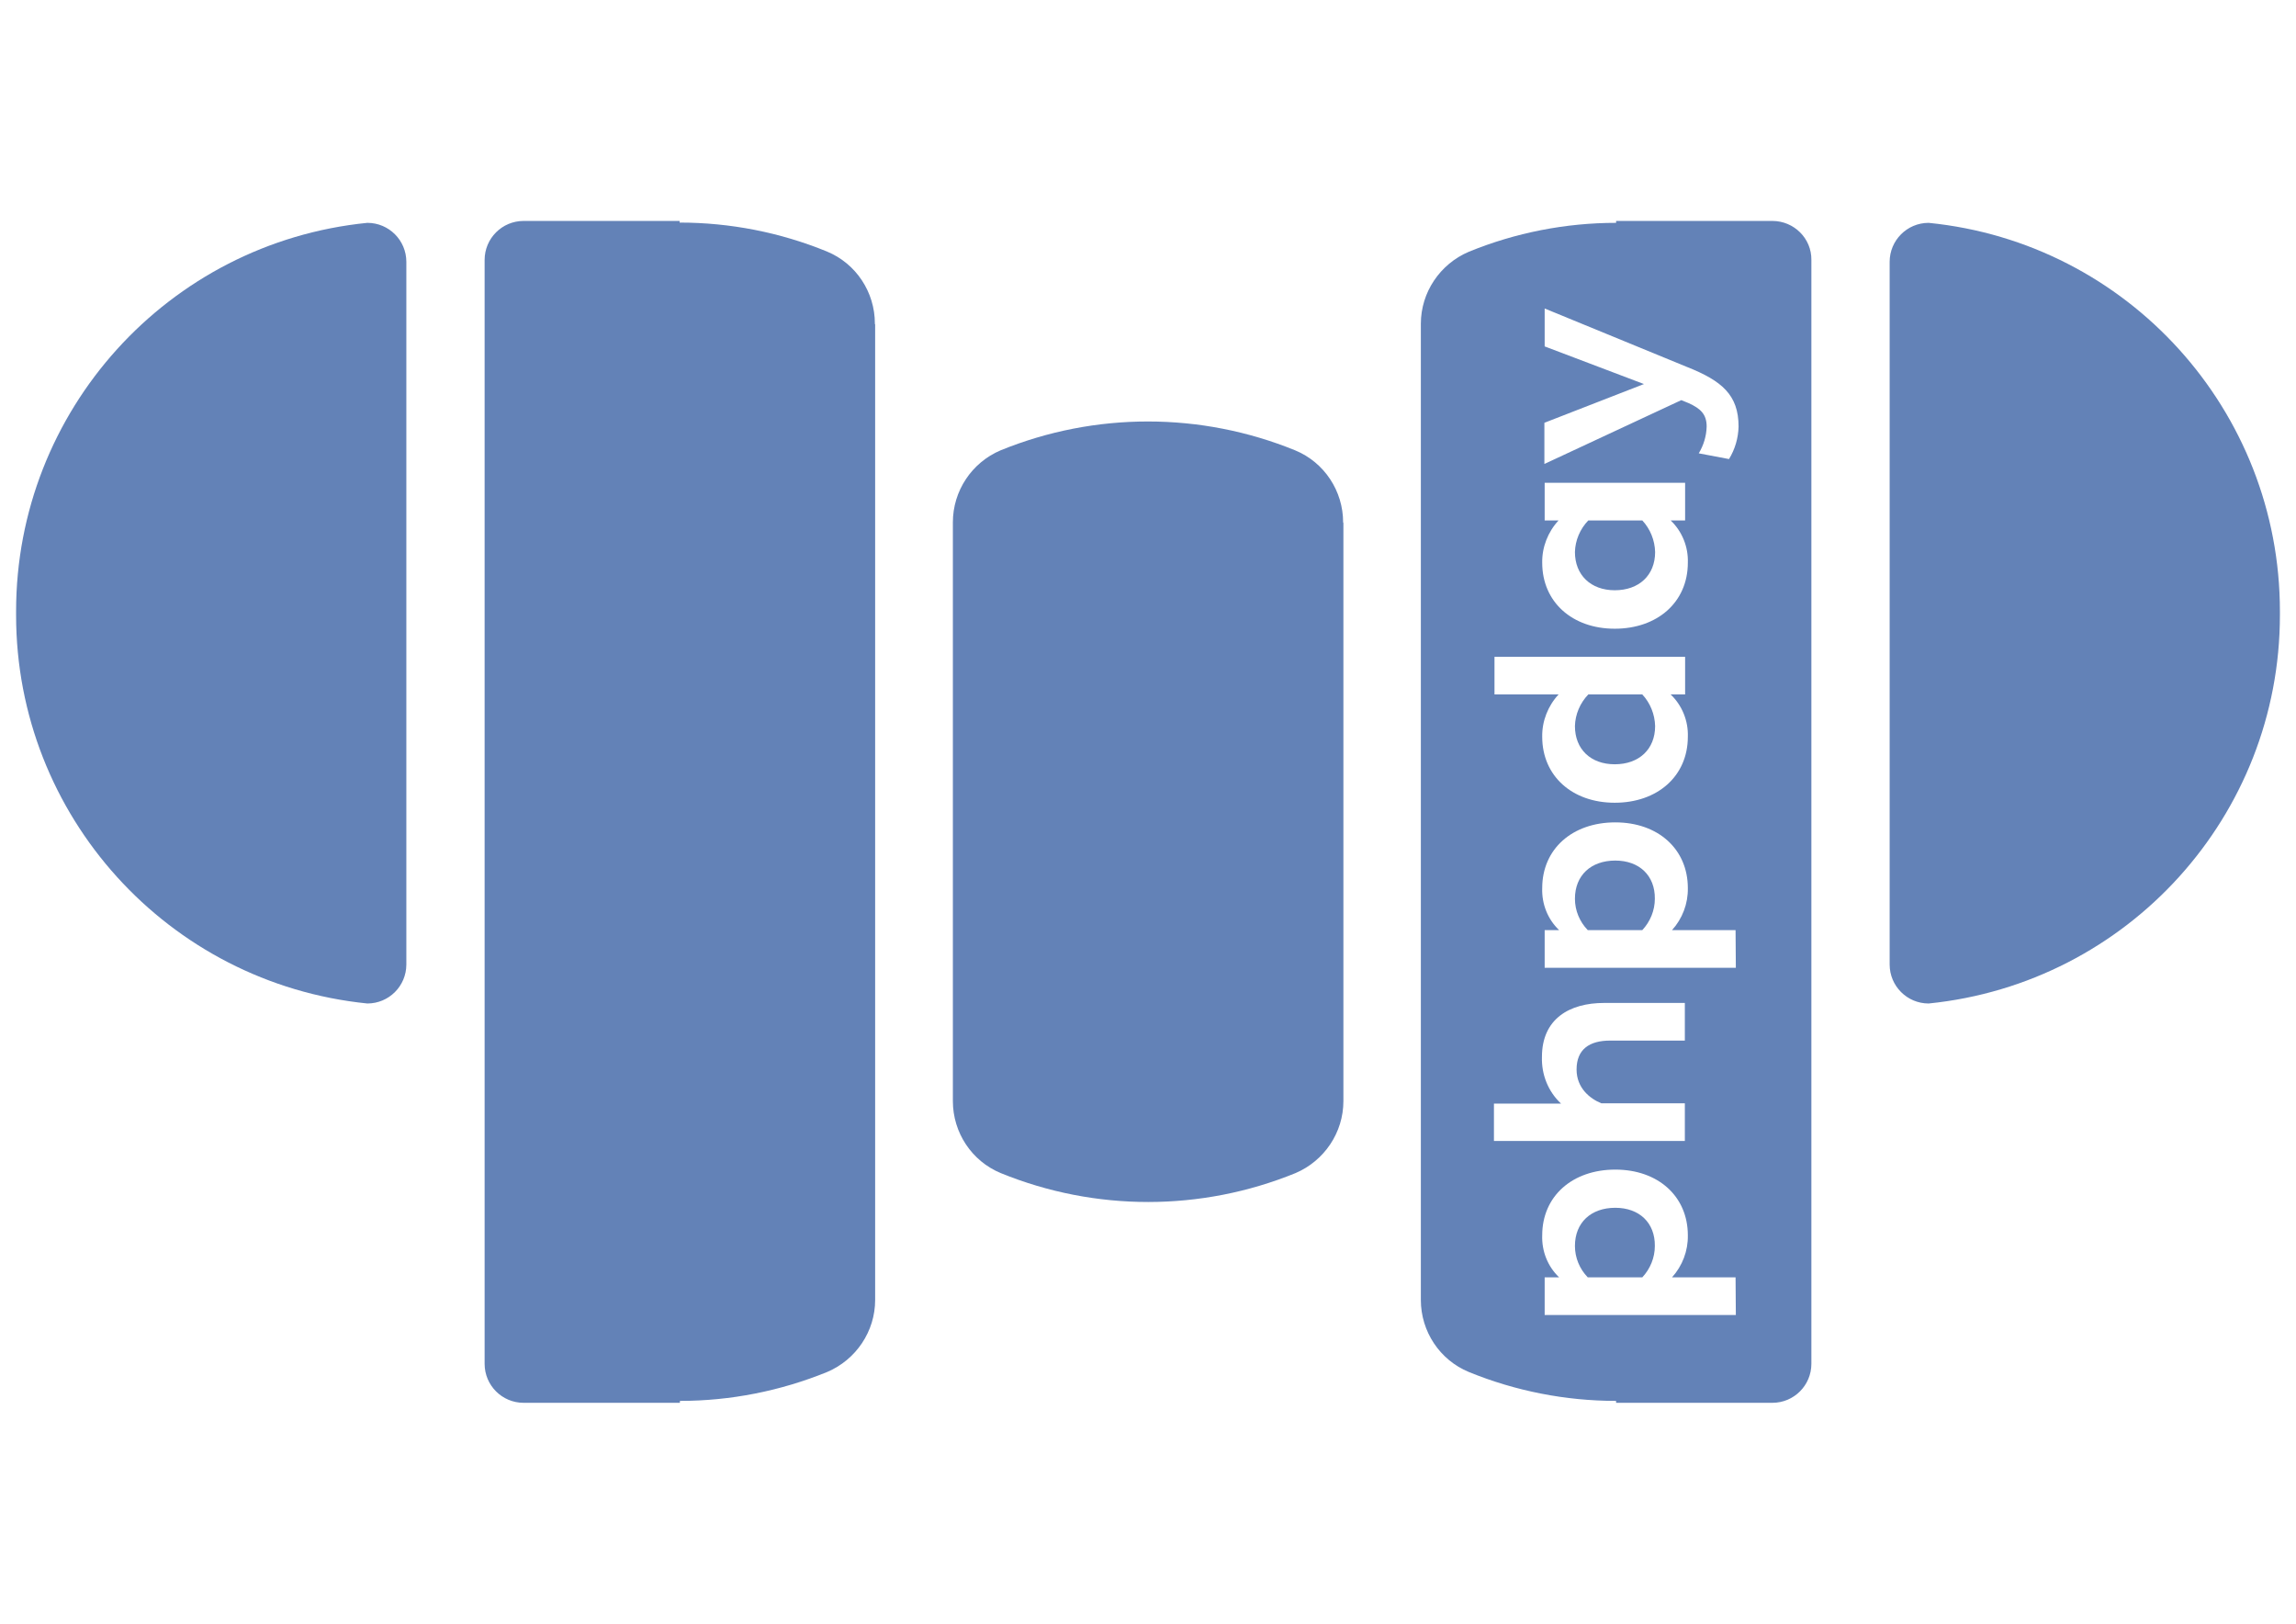 <?xml version="1.0" encoding="utf-8"?>
<!-- Generator: Adobe Illustrator 21.1.0, SVG Export Plug-In . SVG Version: 6.00 Build 0)  -->
<svg version="1.1" id="Layer_1" xmlns="http://www.w3.org/2000/svg" xmlns:xlink="http://www.w3.org/1999/xlink" x="0px" y="0px"
	 viewBox="0 0 841.9 595.3" style="enable-background:new 0 0 841.9 595.3;" xml:space="preserve">
<style type="text/css">
	.st0{fill:#6382B7;}
</style>
<title>phpday</title>
<path class="st0" d="M320.8,118.6c0-11.5-6.9-22-17.6-26.4c-17.1-7-35.5-10.6-54-10.6V81H192c-7.9,0-14.3,6.4-14.3,14.3V500
	c0,7.9,6.4,14.3,14.3,14.3h57.3v-0.7c18.5,0,36.8-3.6,54-10.6c10.6-4.5,17.6-14.9,17.6-26.4c0-0.1,0-0.2,0-0.2V118.9
	C320.8,118.9,320.8,118.7,320.8,118.6z"/>
<path class="st0" d="M134.7,81.7C61.6,89,5.9,150.6,5.9,224.1c0,0.2,0,0.5,0,0.7s0,0.5,0,0.7c0,73.5,55.7,135,128.8,142.4
	c7.9,0,14.3-6.4,14.3-14.3c0,0,0,0,0,0V96C149,88.1,142.6,81.7,134.7,81.7C134.7,81.7,134.7,81.7,134.7,81.7z"/>
<path class="st0" d="M492.5,191.5c0-11.5-6.9-22-17.6-26.4c-34.6-14.1-73.4-14.1-108,0c-10.6,4.5-17.5,14.9-17.5,26.4
	c0,0,0,0.2,0,0.2v211.8c0,0.1,0,0.2,0,0.2c0,11.5,6.9,22,17.6,26.4c34.6,14.1,73.4,14.1,108,0c10.6-4.5,17.6-14.9,17.6-26.4
	c0-0.1,0-0.2,0-0.2V191.7C492.6,191.7,492.5,191.6,492.5,191.5z"/>
<path class="st0" d="M836,224.1c0-73.5-55.7-135.1-128.8-142.4c-7.9,0-14.3,6.4-14.3,14.3v257.6c0,7.9,6.4,14.3,14.3,14.3
	C780.3,360.5,836,299,836,225.5c0-0.2,0-0.5,0-0.7C836,224.5,836,224.3,836,224.1z"/>
<path class="st0" d="M592.1,280.2c8.9,0,14.8-5.5,14.8-14c-0.1-4.3-1.8-8.5-4.7-11.6h-19.8c-3,3.1-4.8,7.3-4.9,11.6
	C577.5,274.7,583.3,280.2,592.1,280.2z"/>
<path class="st0" d="M592.3,315.5c-8.9,0-14.8,5.4-14.8,14c0,4.3,1.7,8.4,4.7,11.5h20c2.9-3.1,4.6-7.2,4.6-11.5
	C606.9,321,601.1,315.5,592.3,315.5z"/>
<path class="st0" d="M592.3,442.8c-8.9,0-14.8,5.4-14.8,14c0,4.3,1.7,8.4,4.7,11.5h20c2.9-3.1,4.6-7.2,4.6-11.5
	C606.9,448.3,601.1,442.8,592.3,442.8z"/>
<path class="st0" d="M649.9,81h-57.3v0.7c-18.5,0-36.9,3.6-54,10.6c-10.6,4.5-17.6,14.9-17.6,26.4c0,0.1,0,0.2,0,0.2v357.5
	c0,0.1,0,0.2,0,0.2c0,11.5,6.9,22,17.6,26.4c17.1,7,35.5,10.6,54,10.6v0.7h57.3c7.9,0,14.3-6.4,14.3-14.3V95.3
	C664.3,87.4,657.8,81,649.9,81z M566.4,190.8V177h51.5v13.8h-5.3c4.2,4,6.5,9.7,6.3,15.5c0,14.5-11.2,24.2-26.8,24.2
	c-15.6,0-26.6-9.8-26.6-24.2c-0.1-5.7,2.1-11.3,6-15.5L566.4,190.8z M547.9,240.8h70v13.8h-5.3c4.2,4,6.5,9.7,6.3,15.5
	c0,14.5-11.2,24.2-26.8,24.2c-15.6,0-26.6-9.8-26.6-24.2c-0.1-5.7,2.1-11.3,6-15.5h-23.5V240.8z M547.9,404.6h24.5
	c-4.7-4.4-7.2-10.6-7-17.1c0-14,10.1-19.8,22.8-19.8h29.6v13.8h-27.4c-7.6,0-12.3,3.2-12.3,10.6c0,6.8,4.9,10.7,9.1,12.4h30.6v13.8
	h-70V404.6z M636.5,482.1h-70.1v-13.8h5.3c-4.2-4-6.4-9.6-6.2-15.4c0-14.4,11.1-24.1,26.8-24.1c15.7,0,26.6,9.8,26.6,24.1
	c0.1,5.7-2,11.2-5.8,15.4h23.3L636.5,482.1z M636.5,354.8h-70.1V341h5.3c-4.2-4-6.4-9.6-6.2-15.4c0-14.4,11.1-24.1,26.8-24.1
	c15.7,0,26.6,9.8,26.6,24.1c0.1,5.7-2,11.2-5.8,15.4h23.3L636.5,354.8z M634,168.3l-11.1-2.1c1.8-3,2.8-6.3,2.9-9.8
	c0-4.5-2.2-6.6-6.6-8.6l-2.7-1.1l-50.2,23.4V155l36.5-14.2L566.4,127v-13.9l52.1,21.4c12.9,5.1,19,10.3,19,21.9
	C637.4,160.6,636.2,164.7,634,168.3z"/>
<path class="st0" d="M592.1,216.4c8.9,0,14.8-5.5,14.8-14c-0.1-4.3-1.8-8.5-4.7-11.6h-19.8c-3,3.1-4.8,7.3-4.9,11.6
	C577.5,210.8,583.3,216.4,592.1,216.4z"/>
</svg>
